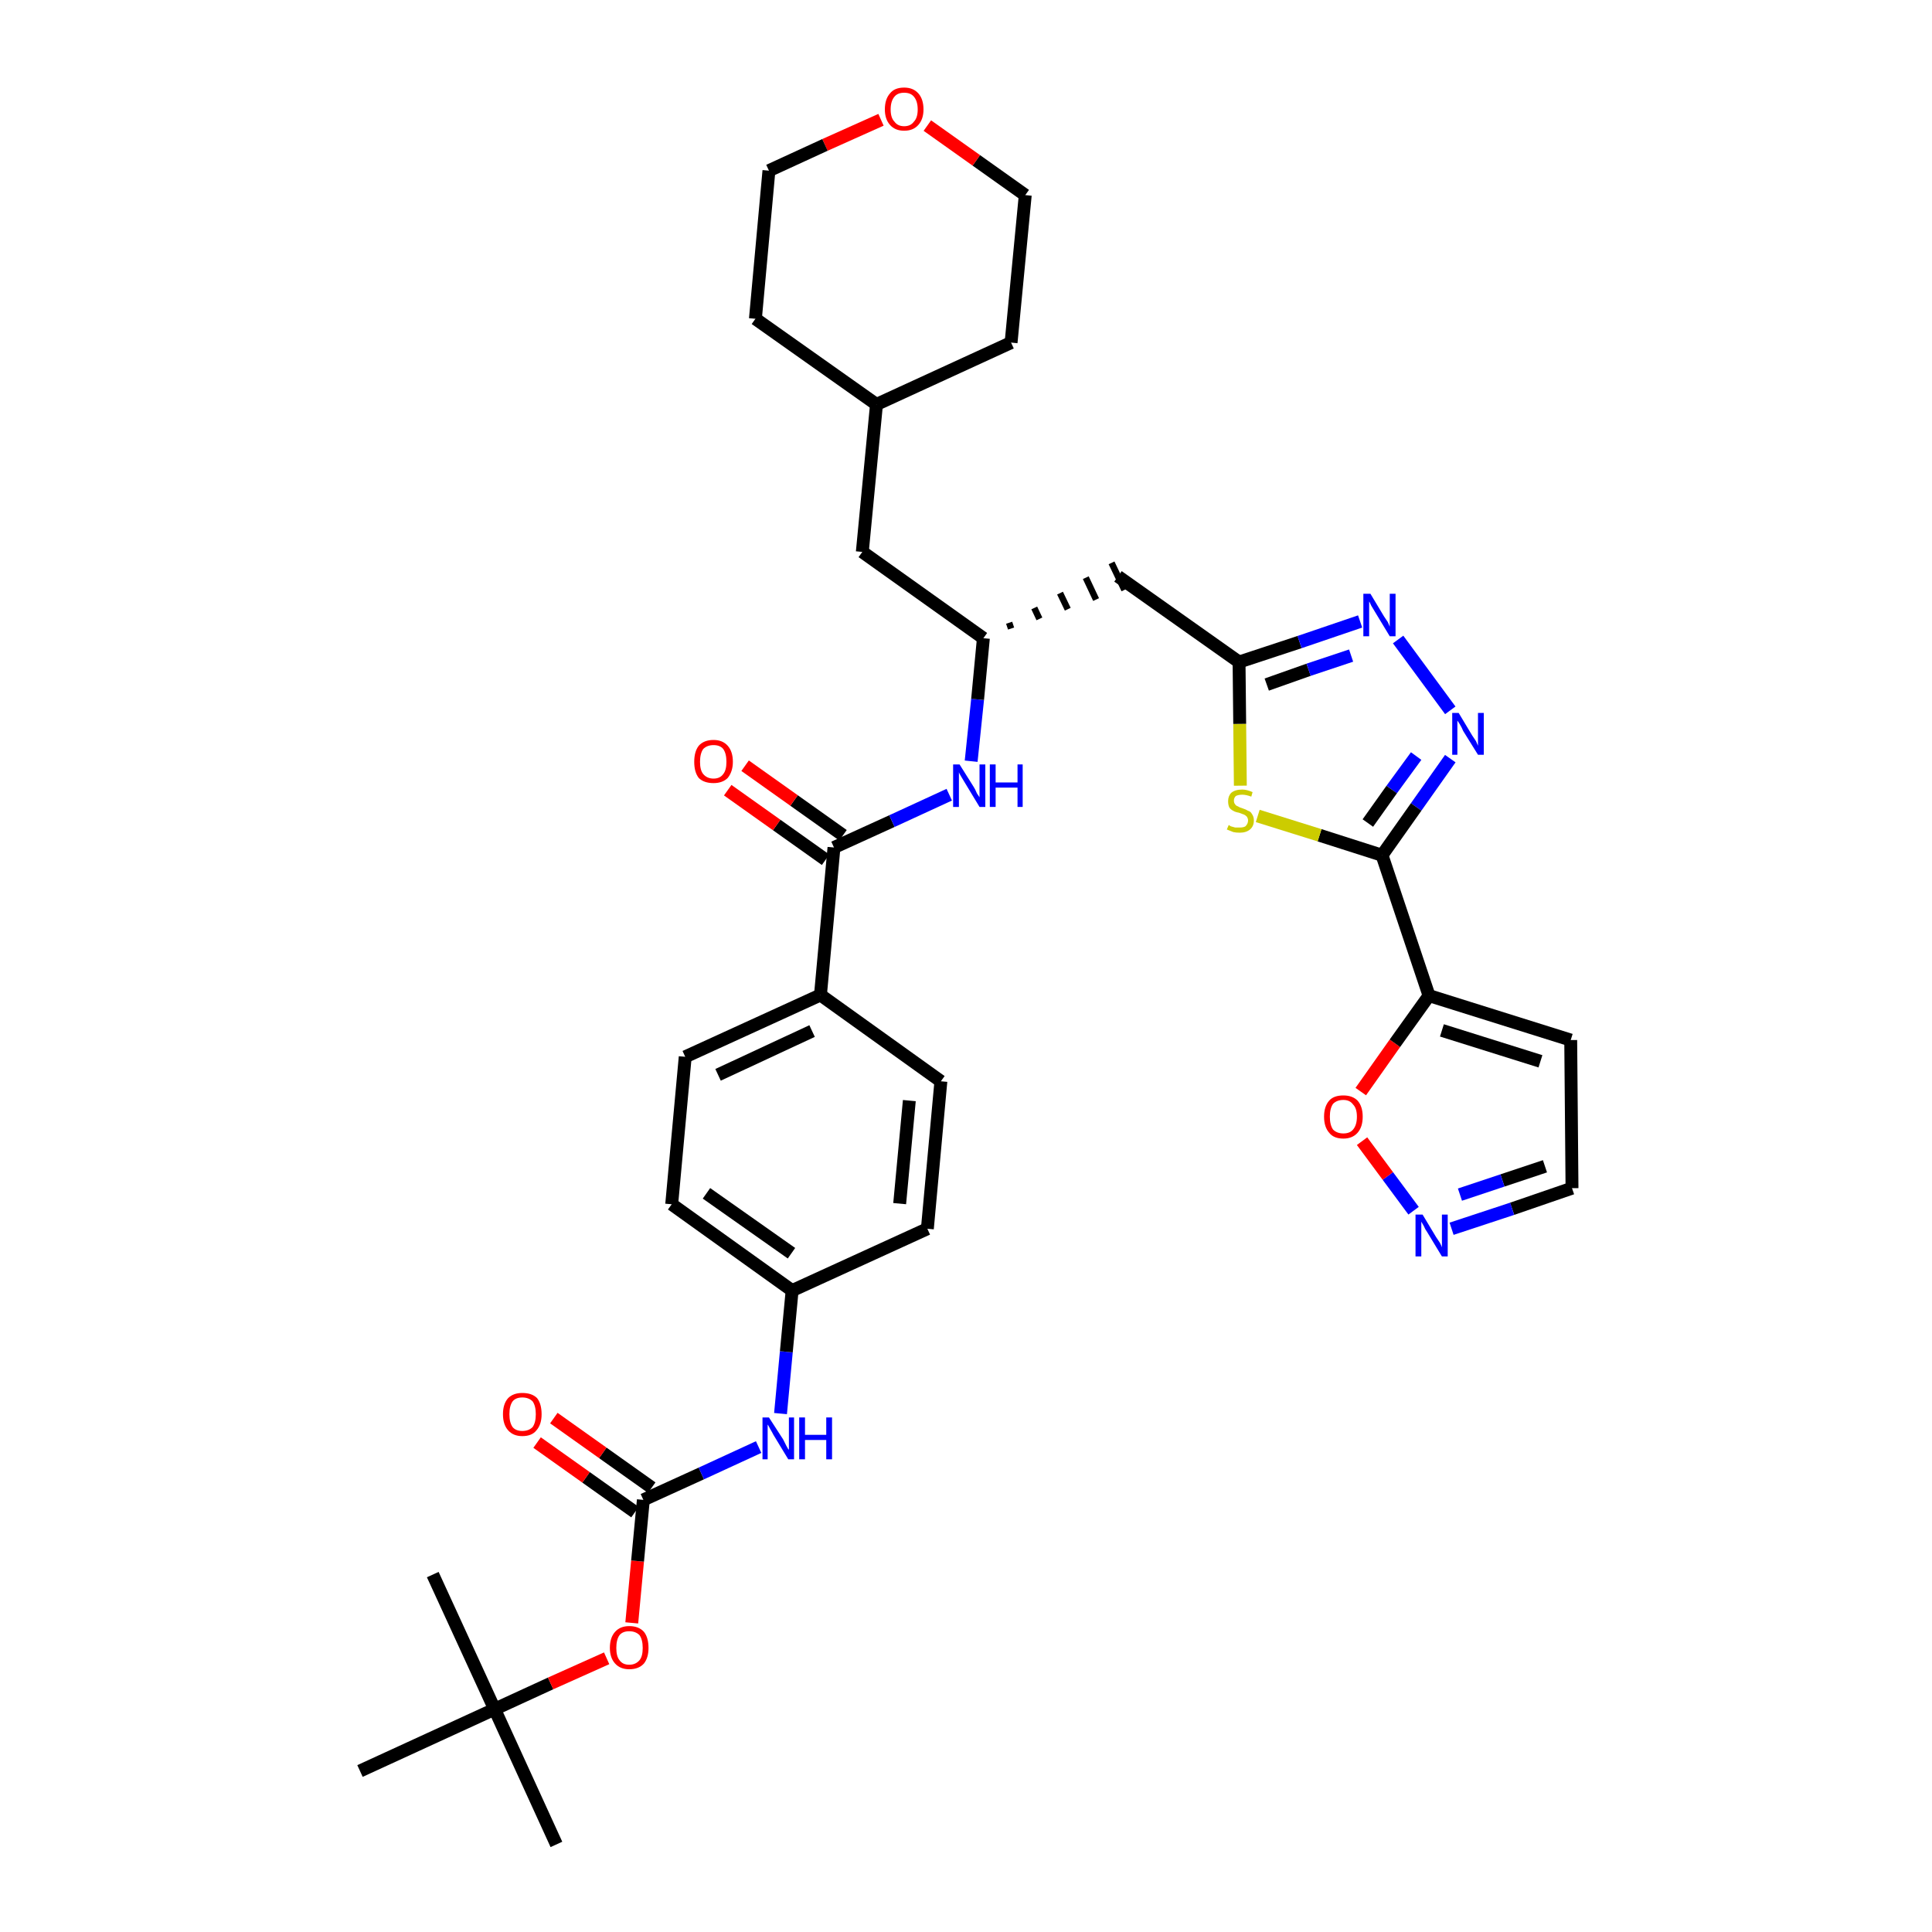 <?xml version='1.0' encoding='iso-8859-1'?>
<svg version='1.1' baseProfile='full'
              xmlns='http://www.w3.org/2000/svg'
                      xmlns:rdkit='http://www.rdkit.org/xml'
                      xmlns:xlink='http://www.w3.org/1999/xlink'
                  xml:space='preserve'
width='300px' height='300px' viewBox='0 0 300 300'>
<!-- END OF HEADER -->
<path class='bond-0 atom-0 atom-1' d='M 86.4,286.4 L 76.8,265.4' style='fill:none;fill-rule:evenodd;stroke:#000000;stroke-width:2.0px;stroke-linecap:butt;stroke-linejoin:miter;stroke-opacity:1' />
<path class='bond-1 atom-1 atom-2' d='M 76.8,265.4 L 67.2,244.5' style='fill:none;fill-rule:evenodd;stroke:#000000;stroke-width:2.0px;stroke-linecap:butt;stroke-linejoin:miter;stroke-opacity:1' />
<path class='bond-2 atom-1 atom-3' d='M 76.8,265.4 L 55.9,275.0' style='fill:none;fill-rule:evenodd;stroke:#000000;stroke-width:2.0px;stroke-linecap:butt;stroke-linejoin:miter;stroke-opacity:1' />
<path class='bond-3 atom-1 atom-4' d='M 76.8,265.4 L 85.5,261.4' style='fill:none;fill-rule:evenodd;stroke:#000000;stroke-width:2.0px;stroke-linecap:butt;stroke-linejoin:miter;stroke-opacity:1' />
<path class='bond-3 atom-1 atom-4' d='M 85.5,261.4 L 94.2,257.5' style='fill:none;fill-rule:evenodd;stroke:#FF0000;stroke-width:2.0px;stroke-linecap:butt;stroke-linejoin:miter;stroke-opacity:1' />
<path class='bond-4 atom-4 atom-5' d='M 98.1,252.0 L 99.0,242.4' style='fill:none;fill-rule:evenodd;stroke:#FF0000;stroke-width:2.0px;stroke-linecap:butt;stroke-linejoin:miter;stroke-opacity:1' />
<path class='bond-4 atom-4 atom-5' d='M 99.0,242.4 L 99.9,232.9' style='fill:none;fill-rule:evenodd;stroke:#000000;stroke-width:2.0px;stroke-linecap:butt;stroke-linejoin:miter;stroke-opacity:1' />
<path class='bond-5 atom-5 atom-6' d='M 101.2,231.0 L 93.6,225.6' style='fill:none;fill-rule:evenodd;stroke:#000000;stroke-width:2.0px;stroke-linecap:butt;stroke-linejoin:miter;stroke-opacity:1' />
<path class='bond-5 atom-5 atom-6' d='M 93.6,225.6 L 86.0,220.2' style='fill:none;fill-rule:evenodd;stroke:#FF0000;stroke-width:2.0px;stroke-linecap:butt;stroke-linejoin:miter;stroke-opacity:1' />
<path class='bond-5 atom-5 atom-6' d='M 98.6,234.8 L 91.0,229.4' style='fill:none;fill-rule:evenodd;stroke:#000000;stroke-width:2.0px;stroke-linecap:butt;stroke-linejoin:miter;stroke-opacity:1' />
<path class='bond-5 atom-5 atom-6' d='M 91.0,229.4 L 83.4,224.0' style='fill:none;fill-rule:evenodd;stroke:#FF0000;stroke-width:2.0px;stroke-linecap:butt;stroke-linejoin:miter;stroke-opacity:1' />
<path class='bond-6 atom-5 atom-7' d='M 99.9,232.9 L 108.9,228.8' style='fill:none;fill-rule:evenodd;stroke:#000000;stroke-width:2.0px;stroke-linecap:butt;stroke-linejoin:miter;stroke-opacity:1' />
<path class='bond-6 atom-5 atom-7' d='M 108.9,228.8 L 117.8,224.7' style='fill:none;fill-rule:evenodd;stroke:#0000FF;stroke-width:2.0px;stroke-linecap:butt;stroke-linejoin:miter;stroke-opacity:1' />
<path class='bond-7 atom-7 atom-8' d='M 121.2,219.5 L 122.1,209.9' style='fill:none;fill-rule:evenodd;stroke:#0000FF;stroke-width:2.0px;stroke-linecap:butt;stroke-linejoin:miter;stroke-opacity:1' />
<path class='bond-7 atom-7 atom-8' d='M 122.1,209.9 L 123.0,200.4' style='fill:none;fill-rule:evenodd;stroke:#000000;stroke-width:2.0px;stroke-linecap:butt;stroke-linejoin:miter;stroke-opacity:1' />
<path class='bond-8 atom-8 atom-9' d='M 123.0,200.4 L 104.3,187.0' style='fill:none;fill-rule:evenodd;stroke:#000000;stroke-width:2.0px;stroke-linecap:butt;stroke-linejoin:miter;stroke-opacity:1' />
<path class='bond-8 atom-8 atom-9' d='M 122.9,194.6 L 109.7,185.3' style='fill:none;fill-rule:evenodd;stroke:#000000;stroke-width:2.0px;stroke-linecap:butt;stroke-linejoin:miter;stroke-opacity:1' />
<path class='bond-35 atom-35 atom-8' d='M 144.0,190.8 L 123.0,200.4' style='fill:none;fill-rule:evenodd;stroke:#000000;stroke-width:2.0px;stroke-linecap:butt;stroke-linejoin:miter;stroke-opacity:1' />
<path class='bond-9 atom-9 atom-10' d='M 104.3,187.0 L 106.4,164.1' style='fill:none;fill-rule:evenodd;stroke:#000000;stroke-width:2.0px;stroke-linecap:butt;stroke-linejoin:miter;stroke-opacity:1' />
<path class='bond-10 atom-10 atom-11' d='M 106.4,164.1 L 127.4,154.5' style='fill:none;fill-rule:evenodd;stroke:#000000;stroke-width:2.0px;stroke-linecap:butt;stroke-linejoin:miter;stroke-opacity:1' />
<path class='bond-10 atom-10 atom-11' d='M 111.5,166.9 L 126.1,160.1' style='fill:none;fill-rule:evenodd;stroke:#000000;stroke-width:2.0px;stroke-linecap:butt;stroke-linejoin:miter;stroke-opacity:1' />
<path class='bond-11 atom-11 atom-12' d='M 127.4,154.5 L 129.5,131.6' style='fill:none;fill-rule:evenodd;stroke:#000000;stroke-width:2.0px;stroke-linecap:butt;stroke-linejoin:miter;stroke-opacity:1' />
<path class='bond-33 atom-11 atom-34' d='M 127.4,154.5 L 146.1,167.9' style='fill:none;fill-rule:evenodd;stroke:#000000;stroke-width:2.0px;stroke-linecap:butt;stroke-linejoin:miter;stroke-opacity:1' />
<path class='bond-12 atom-12 atom-13' d='M 130.9,129.7 L 123.3,124.3' style='fill:none;fill-rule:evenodd;stroke:#000000;stroke-width:2.0px;stroke-linecap:butt;stroke-linejoin:miter;stroke-opacity:1' />
<path class='bond-12 atom-12 atom-13' d='M 123.3,124.3 L 115.7,118.9' style='fill:none;fill-rule:evenodd;stroke:#FF0000;stroke-width:2.0px;stroke-linecap:butt;stroke-linejoin:miter;stroke-opacity:1' />
<path class='bond-12 atom-12 atom-13' d='M 128.2,133.5 L 120.6,128.1' style='fill:none;fill-rule:evenodd;stroke:#000000;stroke-width:2.0px;stroke-linecap:butt;stroke-linejoin:miter;stroke-opacity:1' />
<path class='bond-12 atom-12 atom-13' d='M 120.6,128.1 L 113.0,122.7' style='fill:none;fill-rule:evenodd;stroke:#FF0000;stroke-width:2.0px;stroke-linecap:butt;stroke-linejoin:miter;stroke-opacity:1' />
<path class='bond-13 atom-12 atom-14' d='M 129.5,131.6 L 138.5,127.5' style='fill:none;fill-rule:evenodd;stroke:#000000;stroke-width:2.0px;stroke-linecap:butt;stroke-linejoin:miter;stroke-opacity:1' />
<path class='bond-13 atom-12 atom-14' d='M 138.5,127.5 L 147.4,123.4' style='fill:none;fill-rule:evenodd;stroke:#0000FF;stroke-width:2.0px;stroke-linecap:butt;stroke-linejoin:miter;stroke-opacity:1' />
<path class='bond-14 atom-14 atom-15' d='M 150.8,118.2 L 151.8,108.6' style='fill:none;fill-rule:evenodd;stroke:#0000FF;stroke-width:2.0px;stroke-linecap:butt;stroke-linejoin:miter;stroke-opacity:1' />
<path class='bond-14 atom-14 atom-15' d='M 151.8,108.6 L 152.7,99.1' style='fill:none;fill-rule:evenodd;stroke:#000000;stroke-width:2.0px;stroke-linecap:butt;stroke-linejoin:miter;stroke-opacity:1' />
<path class='bond-15 atom-15 atom-16' d='M 157.0,97.6 L 156.7,96.7' style='fill:none;fill-rule:evenodd;stroke:#000000;stroke-width:1.0px;stroke-linecap:butt;stroke-linejoin:miter;stroke-opacity:1' />
<path class='bond-15 atom-15 atom-16' d='M 161.4,96.1 L 160.6,94.4' style='fill:none;fill-rule:evenodd;stroke:#000000;stroke-width:1.0px;stroke-linecap:butt;stroke-linejoin:miter;stroke-opacity:1' />
<path class='bond-15 atom-15 atom-16' d='M 165.8,94.6 L 164.6,92.1' style='fill:none;fill-rule:evenodd;stroke:#000000;stroke-width:1.0px;stroke-linecap:butt;stroke-linejoin:miter;stroke-opacity:1' />
<path class='bond-15 atom-15 atom-16' d='M 170.2,93.1 L 168.6,89.7' style='fill:none;fill-rule:evenodd;stroke:#000000;stroke-width:1.0px;stroke-linecap:butt;stroke-linejoin:miter;stroke-opacity:1' />
<path class='bond-15 atom-15 atom-16' d='M 174.6,91.6 L 172.6,87.4' style='fill:none;fill-rule:evenodd;stroke:#000000;stroke-width:1.0px;stroke-linecap:butt;stroke-linejoin:miter;stroke-opacity:1' />
<path class='bond-26 atom-15 atom-27' d='M 152.7,99.1 L 133.9,85.7' style='fill:none;fill-rule:evenodd;stroke:#000000;stroke-width:2.0px;stroke-linecap:butt;stroke-linejoin:miter;stroke-opacity:1' />
<path class='bond-16 atom-16 atom-17' d='M 173.6,89.5 L 192.4,102.8' style='fill:none;fill-rule:evenodd;stroke:#000000;stroke-width:2.0px;stroke-linecap:butt;stroke-linejoin:miter;stroke-opacity:1' />
<path class='bond-17 atom-17 atom-18' d='M 192.4,102.8 L 201.8,99.7' style='fill:none;fill-rule:evenodd;stroke:#000000;stroke-width:2.0px;stroke-linecap:butt;stroke-linejoin:miter;stroke-opacity:1' />
<path class='bond-17 atom-17 atom-18' d='M 201.8,99.7 L 211.2,96.5' style='fill:none;fill-rule:evenodd;stroke:#0000FF;stroke-width:2.0px;stroke-linecap:butt;stroke-linejoin:miter;stroke-opacity:1' />
<path class='bond-17 atom-17 atom-18' d='M 196.7,106.3 L 203.2,104.0' style='fill:none;fill-rule:evenodd;stroke:#000000;stroke-width:2.0px;stroke-linecap:butt;stroke-linejoin:miter;stroke-opacity:1' />
<path class='bond-17 atom-17 atom-18' d='M 203.2,104.0 L 209.8,101.8' style='fill:none;fill-rule:evenodd;stroke:#0000FF;stroke-width:2.0px;stroke-linecap:butt;stroke-linejoin:miter;stroke-opacity:1' />
<path class='bond-36 atom-26 atom-17' d='M 192.6,122.0 L 192.5,112.4' style='fill:none;fill-rule:evenodd;stroke:#CCCC00;stroke-width:2.0px;stroke-linecap:butt;stroke-linejoin:miter;stroke-opacity:1' />
<path class='bond-36 atom-26 atom-17' d='M 192.5,112.4 L 192.4,102.8' style='fill:none;fill-rule:evenodd;stroke:#000000;stroke-width:2.0px;stroke-linecap:butt;stroke-linejoin:miter;stroke-opacity:1' />
<path class='bond-18 atom-18 atom-19' d='M 217.1,99.3 L 225.2,110.3' style='fill:none;fill-rule:evenodd;stroke:#0000FF;stroke-width:2.0px;stroke-linecap:butt;stroke-linejoin:miter;stroke-opacity:1' />
<path class='bond-19 atom-19 atom-20' d='M 225.2,117.8 L 219.9,125.3' style='fill:none;fill-rule:evenodd;stroke:#0000FF;stroke-width:2.0px;stroke-linecap:butt;stroke-linejoin:miter;stroke-opacity:1' />
<path class='bond-19 atom-19 atom-20' d='M 219.9,125.3 L 214.6,132.8' style='fill:none;fill-rule:evenodd;stroke:#000000;stroke-width:2.0px;stroke-linecap:butt;stroke-linejoin:miter;stroke-opacity:1' />
<path class='bond-19 atom-19 atom-20' d='M 219.9,117.4 L 216.1,122.6' style='fill:none;fill-rule:evenodd;stroke:#0000FF;stroke-width:2.0px;stroke-linecap:butt;stroke-linejoin:miter;stroke-opacity:1' />
<path class='bond-19 atom-19 atom-20' d='M 216.1,122.6 L 212.4,127.8' style='fill:none;fill-rule:evenodd;stroke:#000000;stroke-width:2.0px;stroke-linecap:butt;stroke-linejoin:miter;stroke-opacity:1' />
<path class='bond-20 atom-20 atom-21' d='M 214.6,132.8 L 221.9,154.6' style='fill:none;fill-rule:evenodd;stroke:#000000;stroke-width:2.0px;stroke-linecap:butt;stroke-linejoin:miter;stroke-opacity:1' />
<path class='bond-25 atom-20 atom-26' d='M 214.6,132.8 L 204.9,129.7' style='fill:none;fill-rule:evenodd;stroke:#000000;stroke-width:2.0px;stroke-linecap:butt;stroke-linejoin:miter;stroke-opacity:1' />
<path class='bond-25 atom-20 atom-26' d='M 204.9,129.7 L 195.3,126.7' style='fill:none;fill-rule:evenodd;stroke:#CCCC00;stroke-width:2.0px;stroke-linecap:butt;stroke-linejoin:miter;stroke-opacity:1' />
<path class='bond-21 atom-21 atom-22' d='M 221.9,154.6 L 243.9,161.5' style='fill:none;fill-rule:evenodd;stroke:#000000;stroke-width:2.0px;stroke-linecap:butt;stroke-linejoin:miter;stroke-opacity:1' />
<path class='bond-21 atom-21 atom-22' d='M 223.9,160.0 L 239.2,164.8' style='fill:none;fill-rule:evenodd;stroke:#000000;stroke-width:2.0px;stroke-linecap:butt;stroke-linejoin:miter;stroke-opacity:1' />
<path class='bond-38 atom-25 atom-21' d='M 211.3,169.5 L 216.6,162.0' style='fill:none;fill-rule:evenodd;stroke:#FF0000;stroke-width:2.0px;stroke-linecap:butt;stroke-linejoin:miter;stroke-opacity:1' />
<path class='bond-38 atom-25 atom-21' d='M 216.6,162.0 L 221.9,154.6' style='fill:none;fill-rule:evenodd;stroke:#000000;stroke-width:2.0px;stroke-linecap:butt;stroke-linejoin:miter;stroke-opacity:1' />
<path class='bond-22 atom-22 atom-23' d='M 243.9,161.5 L 244.1,184.5' style='fill:none;fill-rule:evenodd;stroke:#000000;stroke-width:2.0px;stroke-linecap:butt;stroke-linejoin:miter;stroke-opacity:1' />
<path class='bond-23 atom-23 atom-24' d='M 244.1,184.5 L 234.8,187.7' style='fill:none;fill-rule:evenodd;stroke:#000000;stroke-width:2.0px;stroke-linecap:butt;stroke-linejoin:miter;stroke-opacity:1' />
<path class='bond-23 atom-23 atom-24' d='M 234.8,187.7 L 225.4,190.8' style='fill:none;fill-rule:evenodd;stroke:#0000FF;stroke-width:2.0px;stroke-linecap:butt;stroke-linejoin:miter;stroke-opacity:1' />
<path class='bond-23 atom-23 atom-24' d='M 239.9,181.1 L 233.3,183.3' style='fill:none;fill-rule:evenodd;stroke:#000000;stroke-width:2.0px;stroke-linecap:butt;stroke-linejoin:miter;stroke-opacity:1' />
<path class='bond-23 atom-23 atom-24' d='M 233.3,183.3 L 226.7,185.5' style='fill:none;fill-rule:evenodd;stroke:#0000FF;stroke-width:2.0px;stroke-linecap:butt;stroke-linejoin:miter;stroke-opacity:1' />
<path class='bond-24 atom-24 atom-25' d='M 219.5,188.0 L 215.5,182.6' style='fill:none;fill-rule:evenodd;stroke:#0000FF;stroke-width:2.0px;stroke-linecap:butt;stroke-linejoin:miter;stroke-opacity:1' />
<path class='bond-24 atom-24 atom-25' d='M 215.5,182.6 L 211.5,177.2' style='fill:none;fill-rule:evenodd;stroke:#FF0000;stroke-width:2.0px;stroke-linecap:butt;stroke-linejoin:miter;stroke-opacity:1' />
<path class='bond-27 atom-27 atom-28' d='M 133.9,85.7 L 136.1,62.8' style='fill:none;fill-rule:evenodd;stroke:#000000;stroke-width:2.0px;stroke-linecap:butt;stroke-linejoin:miter;stroke-opacity:1' />
<path class='bond-28 atom-28 atom-29' d='M 136.1,62.8 L 157.0,53.2' style='fill:none;fill-rule:evenodd;stroke:#000000;stroke-width:2.0px;stroke-linecap:butt;stroke-linejoin:miter;stroke-opacity:1' />
<path class='bond-37 atom-33 atom-28' d='M 117.3,49.5 L 136.1,62.8' style='fill:none;fill-rule:evenodd;stroke:#000000;stroke-width:2.0px;stroke-linecap:butt;stroke-linejoin:miter;stroke-opacity:1' />
<path class='bond-29 atom-29 atom-30' d='M 157.0,53.2 L 159.2,30.3' style='fill:none;fill-rule:evenodd;stroke:#000000;stroke-width:2.0px;stroke-linecap:butt;stroke-linejoin:miter;stroke-opacity:1' />
<path class='bond-30 atom-30 atom-31' d='M 159.2,30.3 L 151.6,24.9' style='fill:none;fill-rule:evenodd;stroke:#000000;stroke-width:2.0px;stroke-linecap:butt;stroke-linejoin:miter;stroke-opacity:1' />
<path class='bond-30 atom-30 atom-31' d='M 151.6,24.9 L 144.0,19.5' style='fill:none;fill-rule:evenodd;stroke:#FF0000;stroke-width:2.0px;stroke-linecap:butt;stroke-linejoin:miter;stroke-opacity:1' />
<path class='bond-31 atom-31 atom-32' d='M 136.8,18.6 L 128.1,22.5' style='fill:none;fill-rule:evenodd;stroke:#FF0000;stroke-width:2.0px;stroke-linecap:butt;stroke-linejoin:miter;stroke-opacity:1' />
<path class='bond-31 atom-31 atom-32' d='M 128.1,22.5 L 119.4,26.5' style='fill:none;fill-rule:evenodd;stroke:#000000;stroke-width:2.0px;stroke-linecap:butt;stroke-linejoin:miter;stroke-opacity:1' />
<path class='bond-32 atom-32 atom-33' d='M 119.4,26.5 L 117.3,49.5' style='fill:none;fill-rule:evenodd;stroke:#000000;stroke-width:2.0px;stroke-linecap:butt;stroke-linejoin:miter;stroke-opacity:1' />
<path class='bond-34 atom-34 atom-35' d='M 146.1,167.9 L 144.0,190.8' style='fill:none;fill-rule:evenodd;stroke:#000000;stroke-width:2.0px;stroke-linecap:butt;stroke-linejoin:miter;stroke-opacity:1' />
<path class='bond-34 atom-34 atom-35' d='M 141.2,170.9 L 139.7,186.9' style='fill:none;fill-rule:evenodd;stroke:#000000;stroke-width:2.0px;stroke-linecap:butt;stroke-linejoin:miter;stroke-opacity:1' />
<path  class='atom-4' d='M 94.7 255.9
Q 94.7 254.3, 95.5 253.4
Q 96.3 252.5, 97.7 252.5
Q 99.2 252.5, 100.0 253.4
Q 100.7 254.3, 100.7 255.9
Q 100.7 257.4, 100.0 258.3
Q 99.2 259.2, 97.7 259.2
Q 96.3 259.2, 95.5 258.3
Q 94.7 257.4, 94.7 255.9
M 97.7 258.5
Q 98.7 258.5, 99.3 257.8
Q 99.8 257.2, 99.8 255.9
Q 99.8 254.6, 99.3 253.9
Q 98.7 253.3, 97.7 253.3
Q 96.7 253.3, 96.2 253.9
Q 95.7 254.6, 95.7 255.9
Q 95.7 257.2, 96.2 257.8
Q 96.7 258.5, 97.7 258.5
' fill='#FF0000'/>
<path  class='atom-6' d='M 78.1 219.6
Q 78.1 218.0, 78.9 217.1
Q 79.7 216.3, 81.1 216.3
Q 82.6 216.3, 83.4 217.1
Q 84.1 218.0, 84.1 219.6
Q 84.1 221.2, 83.3 222.1
Q 82.6 223.0, 81.1 223.0
Q 79.7 223.0, 78.9 222.1
Q 78.1 221.2, 78.1 219.6
M 81.1 222.2
Q 82.1 222.2, 82.7 221.6
Q 83.2 220.9, 83.2 219.6
Q 83.2 218.3, 82.7 217.6
Q 82.1 217.0, 81.1 217.0
Q 80.1 217.0, 79.6 217.6
Q 79.1 218.3, 79.1 219.6
Q 79.1 220.9, 79.6 221.6
Q 80.1 222.2, 81.1 222.2
' fill='#FF0000'/>
<path  class='atom-7' d='M 119.4 220.1
L 121.6 223.5
Q 121.8 223.9, 122.1 224.5
Q 122.4 225.1, 122.5 225.1
L 122.5 220.1
L 123.3 220.1
L 123.3 226.6
L 122.4 226.6
L 120.1 222.8
Q 119.9 222.4, 119.6 221.9
Q 119.3 221.3, 119.2 221.2
L 119.2 226.6
L 118.4 226.6
L 118.4 220.1
L 119.4 220.1
' fill='#0000FF'/>
<path  class='atom-7' d='M 124.1 220.1
L 125.0 220.1
L 125.0 222.8
L 128.3 222.8
L 128.3 220.1
L 129.2 220.1
L 129.2 226.6
L 128.3 226.6
L 128.3 223.6
L 125.0 223.6
L 125.0 226.6
L 124.1 226.6
L 124.1 220.1
' fill='#0000FF'/>
<path  class='atom-13' d='M 107.8 118.3
Q 107.8 116.7, 108.5 115.8
Q 109.3 114.9, 110.8 114.9
Q 112.2 114.9, 113.0 115.8
Q 113.8 116.7, 113.8 118.3
Q 113.8 119.8, 113.0 120.8
Q 112.2 121.6, 110.8 121.6
Q 109.3 121.6, 108.5 120.8
Q 107.8 119.9, 107.8 118.3
M 110.8 120.9
Q 111.8 120.9, 112.3 120.2
Q 112.8 119.6, 112.8 118.3
Q 112.8 117.0, 112.3 116.3
Q 111.8 115.7, 110.8 115.7
Q 109.8 115.7, 109.2 116.3
Q 108.7 117.0, 108.7 118.3
Q 108.7 119.6, 109.2 120.2
Q 109.8 120.9, 110.8 120.9
' fill='#FF0000'/>
<path  class='atom-14' d='M 149.0 118.7
L 151.2 122.2
Q 151.4 122.5, 151.7 123.2
Q 152.1 123.8, 152.1 123.8
L 152.1 118.7
L 153.0 118.7
L 153.0 125.3
L 152.1 125.3
L 149.8 121.5
Q 149.5 121.0, 149.2 120.5
Q 148.9 120.0, 148.9 119.9
L 148.9 125.3
L 148.0 125.3
L 148.0 118.7
L 149.0 118.7
' fill='#0000FF'/>
<path  class='atom-14' d='M 153.7 118.7
L 154.6 118.7
L 154.6 121.5
L 158.0 121.5
L 158.0 118.7
L 158.8 118.7
L 158.8 125.3
L 158.0 125.3
L 158.0 122.3
L 154.6 122.3
L 154.6 125.3
L 153.7 125.3
L 153.7 118.7
' fill='#0000FF'/>
<path  class='atom-18' d='M 212.8 92.2
L 214.9 95.7
Q 215.1 96.0, 215.5 96.6
Q 215.8 97.3, 215.8 97.3
L 215.8 92.2
L 216.7 92.2
L 216.7 98.8
L 215.8 98.8
L 213.5 95.0
Q 213.2 94.5, 212.9 94.0
Q 212.7 93.5, 212.6 93.4
L 212.6 98.8
L 211.7 98.8
L 211.7 92.2
L 212.8 92.2
' fill='#0000FF'/>
<path  class='atom-19' d='M 226.5 110.7
L 228.6 114.2
Q 228.8 114.5, 229.2 115.1
Q 229.5 115.8, 229.5 115.8
L 229.5 110.7
L 230.4 110.7
L 230.4 117.2
L 229.5 117.2
L 227.2 113.5
Q 227.0 113.0, 226.7 112.5
Q 226.4 112.0, 226.3 111.9
L 226.3 117.2
L 225.5 117.2
L 225.5 110.7
L 226.5 110.7
' fill='#0000FF'/>
<path  class='atom-24' d='M 220.9 188.6
L 223.0 192.1
Q 223.2 192.4, 223.6 193.0
Q 223.9 193.6, 223.9 193.7
L 223.9 188.6
L 224.8 188.6
L 224.8 195.1
L 223.9 195.1
L 221.6 191.3
Q 221.3 190.9, 221.1 190.4
Q 220.8 189.9, 220.7 189.7
L 220.7 195.1
L 219.8 195.1
L 219.8 188.6
L 220.9 188.6
' fill='#0000FF'/>
<path  class='atom-25' d='M 205.6 173.4
Q 205.6 171.8, 206.4 170.9
Q 207.1 170.1, 208.6 170.1
Q 210.0 170.1, 210.8 170.9
Q 211.6 171.8, 211.6 173.4
Q 211.6 175.0, 210.8 175.9
Q 210.0 176.8, 208.6 176.8
Q 207.1 176.8, 206.4 175.9
Q 205.6 175.0, 205.6 173.4
M 208.6 176.0
Q 209.6 176.0, 210.1 175.4
Q 210.7 174.7, 210.7 173.4
Q 210.7 172.1, 210.1 171.5
Q 209.6 170.8, 208.6 170.8
Q 207.6 170.8, 207.0 171.4
Q 206.5 172.1, 206.5 173.4
Q 206.5 174.7, 207.0 175.4
Q 207.6 176.0, 208.6 176.0
' fill='#FF0000'/>
<path  class='atom-26' d='M 190.8 128.1
Q 190.8 128.1, 191.1 128.3
Q 191.4 128.4, 191.8 128.5
Q 192.1 128.5, 192.5 128.5
Q 193.1 128.5, 193.4 128.3
Q 193.8 127.9, 193.8 127.4
Q 193.8 127.1, 193.6 126.8
Q 193.4 126.6, 193.2 126.5
Q 192.9 126.4, 192.4 126.2
Q 191.8 126.1, 191.5 125.9
Q 191.1 125.7, 190.9 125.4
Q 190.7 125.0, 190.7 124.4
Q 190.7 123.6, 191.2 123.1
Q 191.8 122.6, 192.9 122.6
Q 193.6 122.6, 194.5 123.0
L 194.3 123.7
Q 193.5 123.4, 192.9 123.4
Q 192.3 123.4, 191.9 123.6
Q 191.6 123.9, 191.6 124.3
Q 191.6 124.7, 191.8 124.9
Q 191.9 125.1, 192.2 125.2
Q 192.5 125.4, 192.9 125.5
Q 193.5 125.7, 193.8 125.9
Q 194.2 126.0, 194.4 126.4
Q 194.7 126.8, 194.7 127.4
Q 194.7 128.3, 194.1 128.8
Q 193.5 129.3, 192.5 129.3
Q 191.9 129.3, 191.5 129.2
Q 191.0 129.0, 190.5 128.8
L 190.8 128.1
' fill='#CCCC00'/>
<path  class='atom-31' d='M 137.4 17.0
Q 137.4 15.4, 138.2 14.5
Q 138.9 13.6, 140.4 13.6
Q 141.8 13.6, 142.6 14.5
Q 143.4 15.4, 143.4 17.0
Q 143.4 18.5, 142.6 19.4
Q 141.8 20.3, 140.4 20.3
Q 139.0 20.3, 138.2 19.4
Q 137.4 18.5, 137.4 17.0
M 140.4 19.6
Q 141.4 19.6, 141.9 18.9
Q 142.5 18.3, 142.5 17.0
Q 142.5 15.7, 141.9 15.0
Q 141.4 14.4, 140.4 14.4
Q 139.4 14.4, 138.9 15.0
Q 138.3 15.7, 138.3 17.0
Q 138.3 18.3, 138.9 18.9
Q 139.4 19.6, 140.4 19.6
' fill='#FF0000'/>
</svg>

